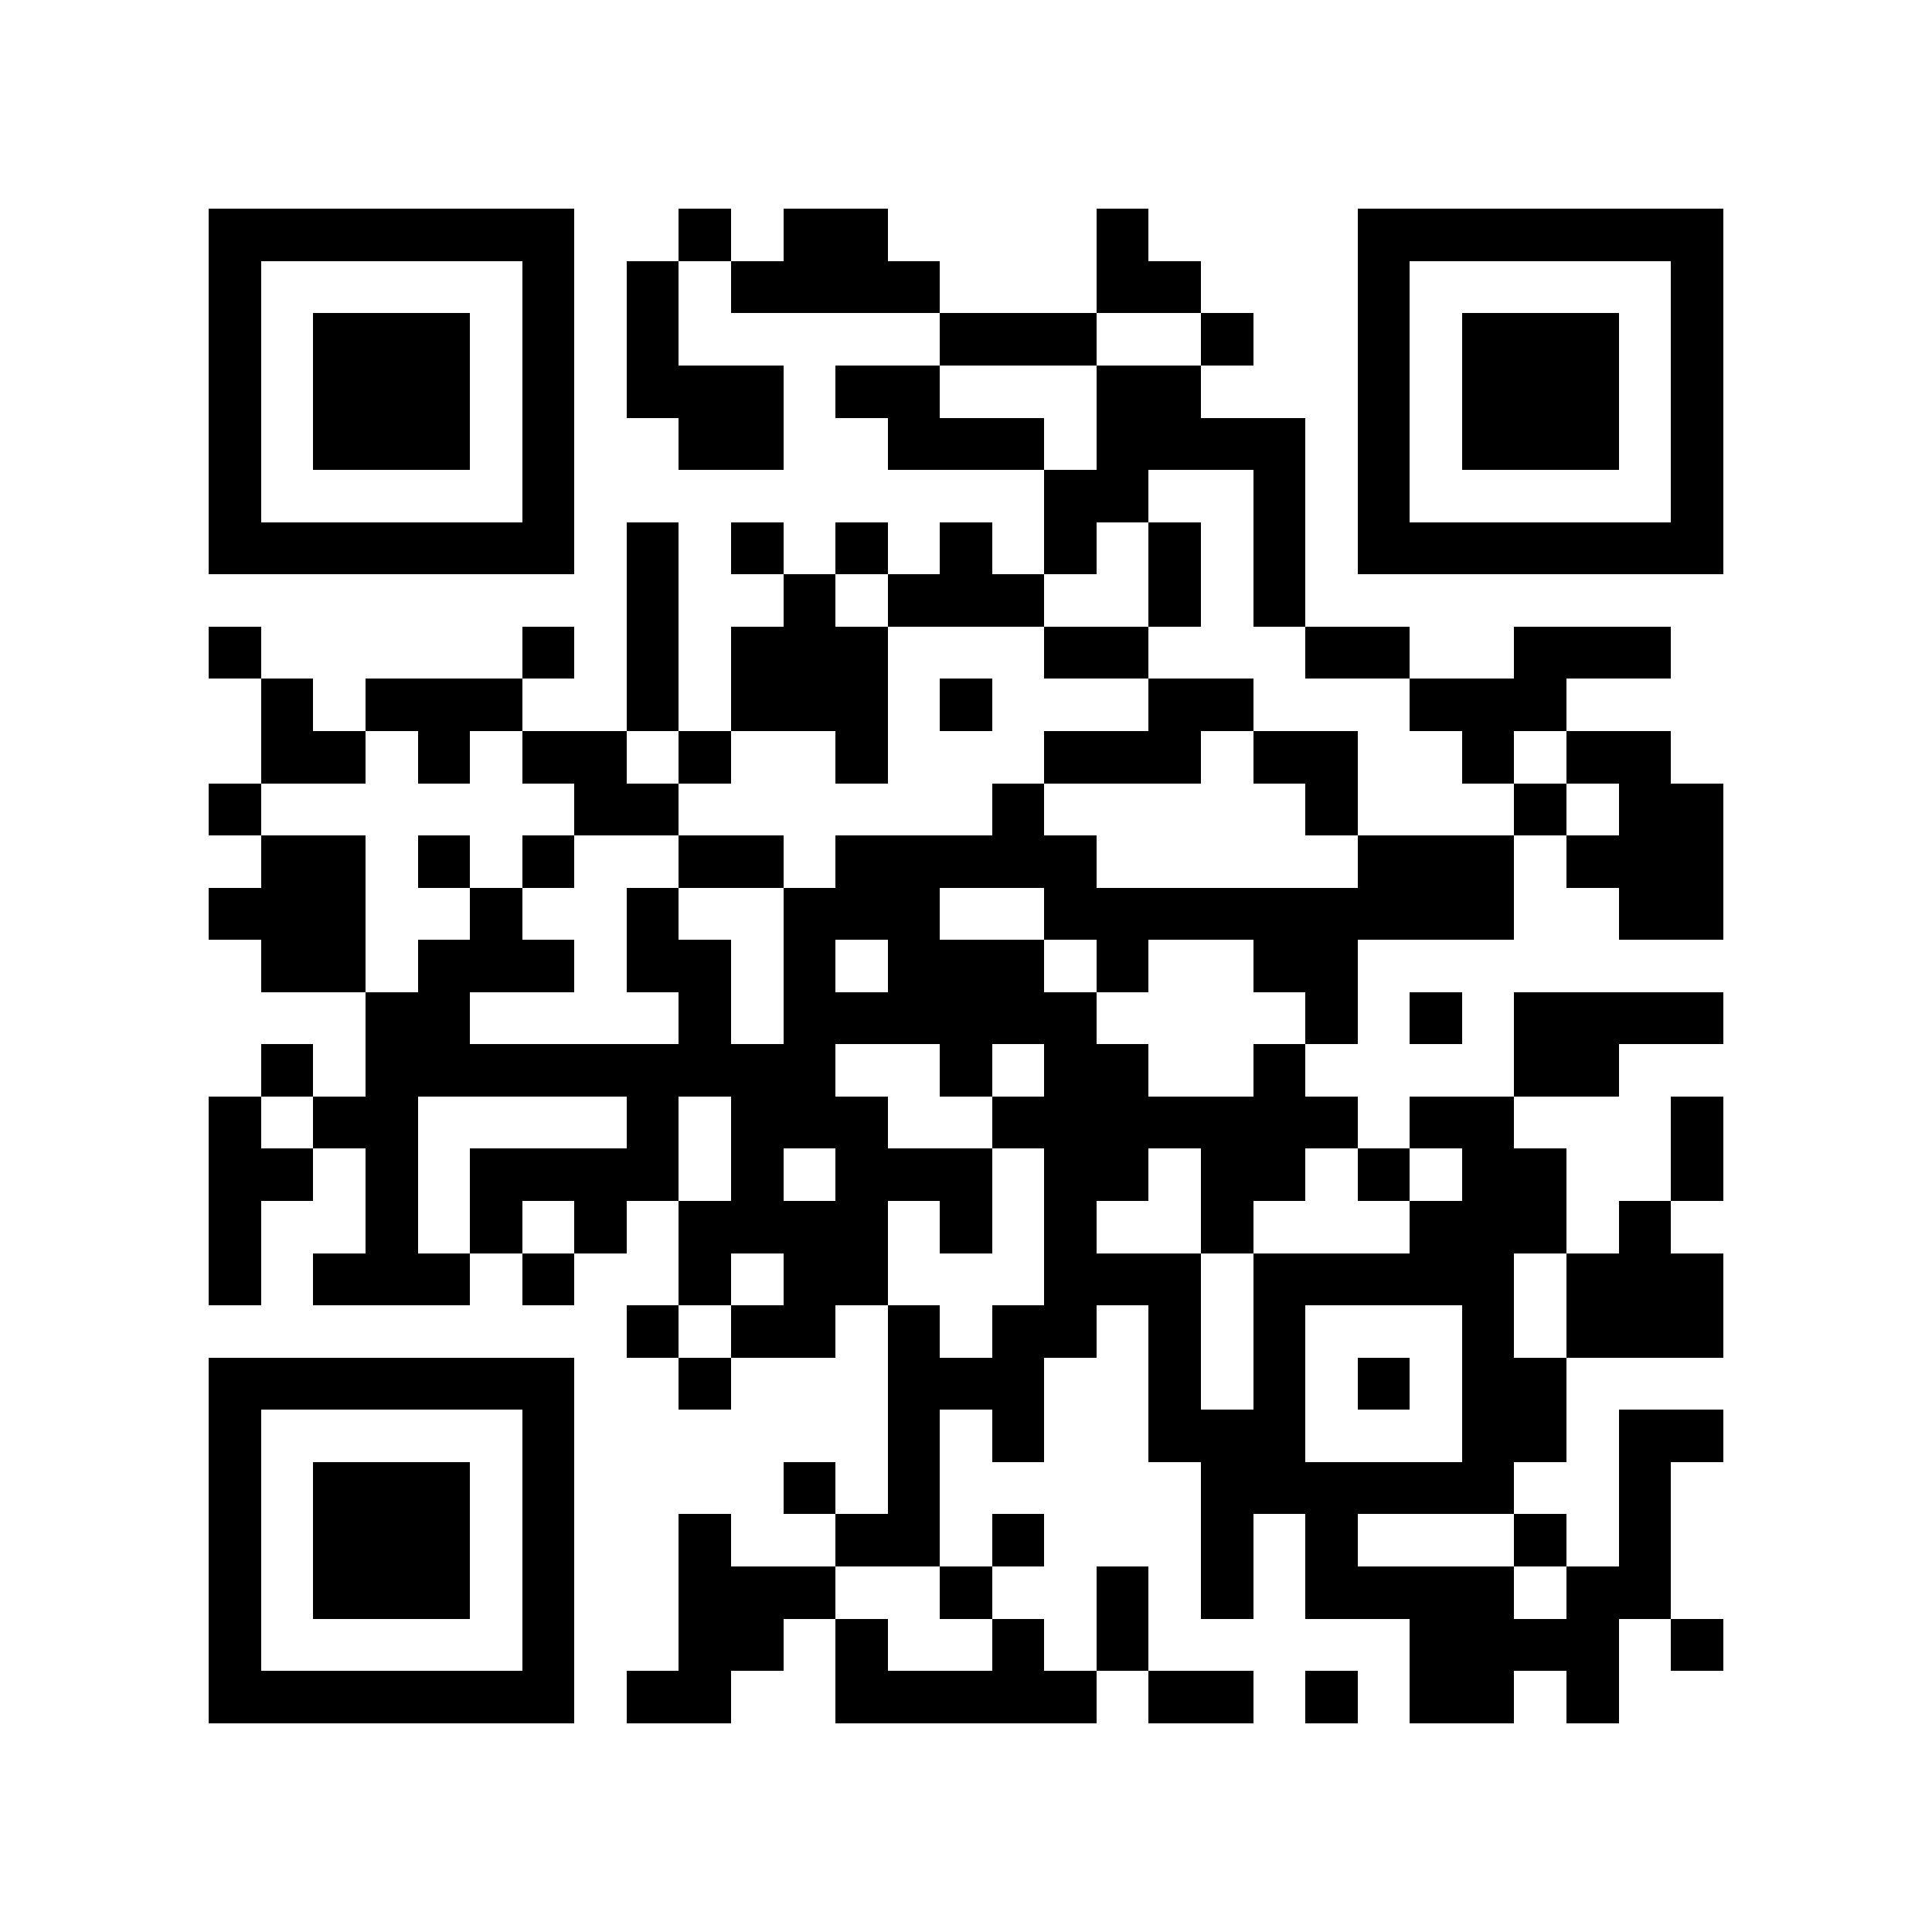 <?xml version="1.0" encoding="utf-8"?><!DOCTYPE svg PUBLIC "-//W3C//DTD SVG 1.1//EN" "http://www.w3.org/Graphics/SVG/1.1/DTD/svg11.dtd"><svg xmlns="http://www.w3.org/2000/svg" viewBox="0 0 37 37" shape-rendering="crispEdges"><path fill="#ffffff" d="M0 0h37v37H0z"/><path stroke="#000000" d="M4 4.5h7m2 0h1m1 0h2m4 0h1m4 0h7M4 5.5h1m5 0h1m1 0h1m1 0h4m3 0h2m3 0h1m5 0h1M4 6.5h1m1 0h3m1 0h1m1 0h1m5 0h3m2 0h1m2 0h1m1 0h3m1 0h1M4 7.5h1m1 0h3m1 0h1m1 0h3m1 0h2m3 0h2m3 0h1m1 0h3m1 0h1M4 8.5h1m1 0h3m1 0h1m2 0h2m2 0h3m1 0h4m1 0h1m1 0h3m1 0h1M4 9.5h1m5 0h1m9 0h2m2 0h1m1 0h1m5 0h1M4 10.5h7m1 0h1m1 0h1m1 0h1m1 0h1m1 0h1m1 0h1m1 0h1m1 0h7M12 11.5h1m2 0h1m1 0h3m2 0h1m1 0h1M4 12.5h1m5 0h1m1 0h1m1 0h3m3 0h2m3 0h2m2 0h3M5 13.5h1m1 0h3m2 0h1m1 0h3m1 0h1m3 0h2m3 0h3M5 14.5h2m1 0h1m1 0h2m1 0h1m2 0h1m3 0h3m1 0h2m2 0h1m1 0h2M4 15.5h1m6 0h2m6 0h1m5 0h1m3 0h1m1 0h2M5 16.5h2m1 0h1m1 0h1m2 0h2m1 0h5m5 0h3m1 0h3M4 17.5h3m2 0h1m2 0h1m2 0h3m2 0h9m2 0h2M5 18.5h2m1 0h3m1 0h2m1 0h1m1 0h3m1 0h1m2 0h2M7 19.5h2m4 0h1m1 0h6m4 0h1m1 0h1m1 0h4M5 20.5h1m1 0h9m2 0h1m1 0h2m2 0h1m4 0h2M4 21.5h1m1 0h2m4 0h1m1 0h3m2 0h7m1 0h2m3 0h1M4 22.5h2m1 0h1m1 0h4m1 0h1m1 0h3m1 0h2m1 0h2m1 0h1m1 0h2m2 0h1M4 23.5h1m2 0h1m1 0h1m1 0h1m1 0h4m1 0h1m1 0h1m2 0h1m3 0h3m1 0h1M4 24.5h1m1 0h3m1 0h1m2 0h1m1 0h2m3 0h3m1 0h5m1 0h3M12 25.5h1m1 0h2m1 0h1m1 0h2m1 0h1m1 0h1m3 0h1m1 0h3M4 26.5h7m2 0h1m3 0h3m2 0h1m1 0h1m1 0h1m1 0h2M4 27.5h1m5 0h1m6 0h1m1 0h1m2 0h3m3 0h2m1 0h2M4 28.5h1m1 0h3m1 0h1m4 0h1m1 0h1m5 0h6m2 0h1M4 29.5h1m1 0h3m1 0h1m2 0h1m2 0h2m1 0h1m3 0h1m1 0h1m3 0h1m1 0h1M4 30.5h1m1 0h3m1 0h1m2 0h3m2 0h1m2 0h1m1 0h1m1 0h4m1 0h2M4 31.5h1m5 0h1m2 0h2m1 0h1m2 0h1m1 0h1m5 0h4m1 0h1M4 32.5h7m1 0h2m2 0h5m1 0h2m1 0h1m1 0h2m1 0h1"/></svg>

